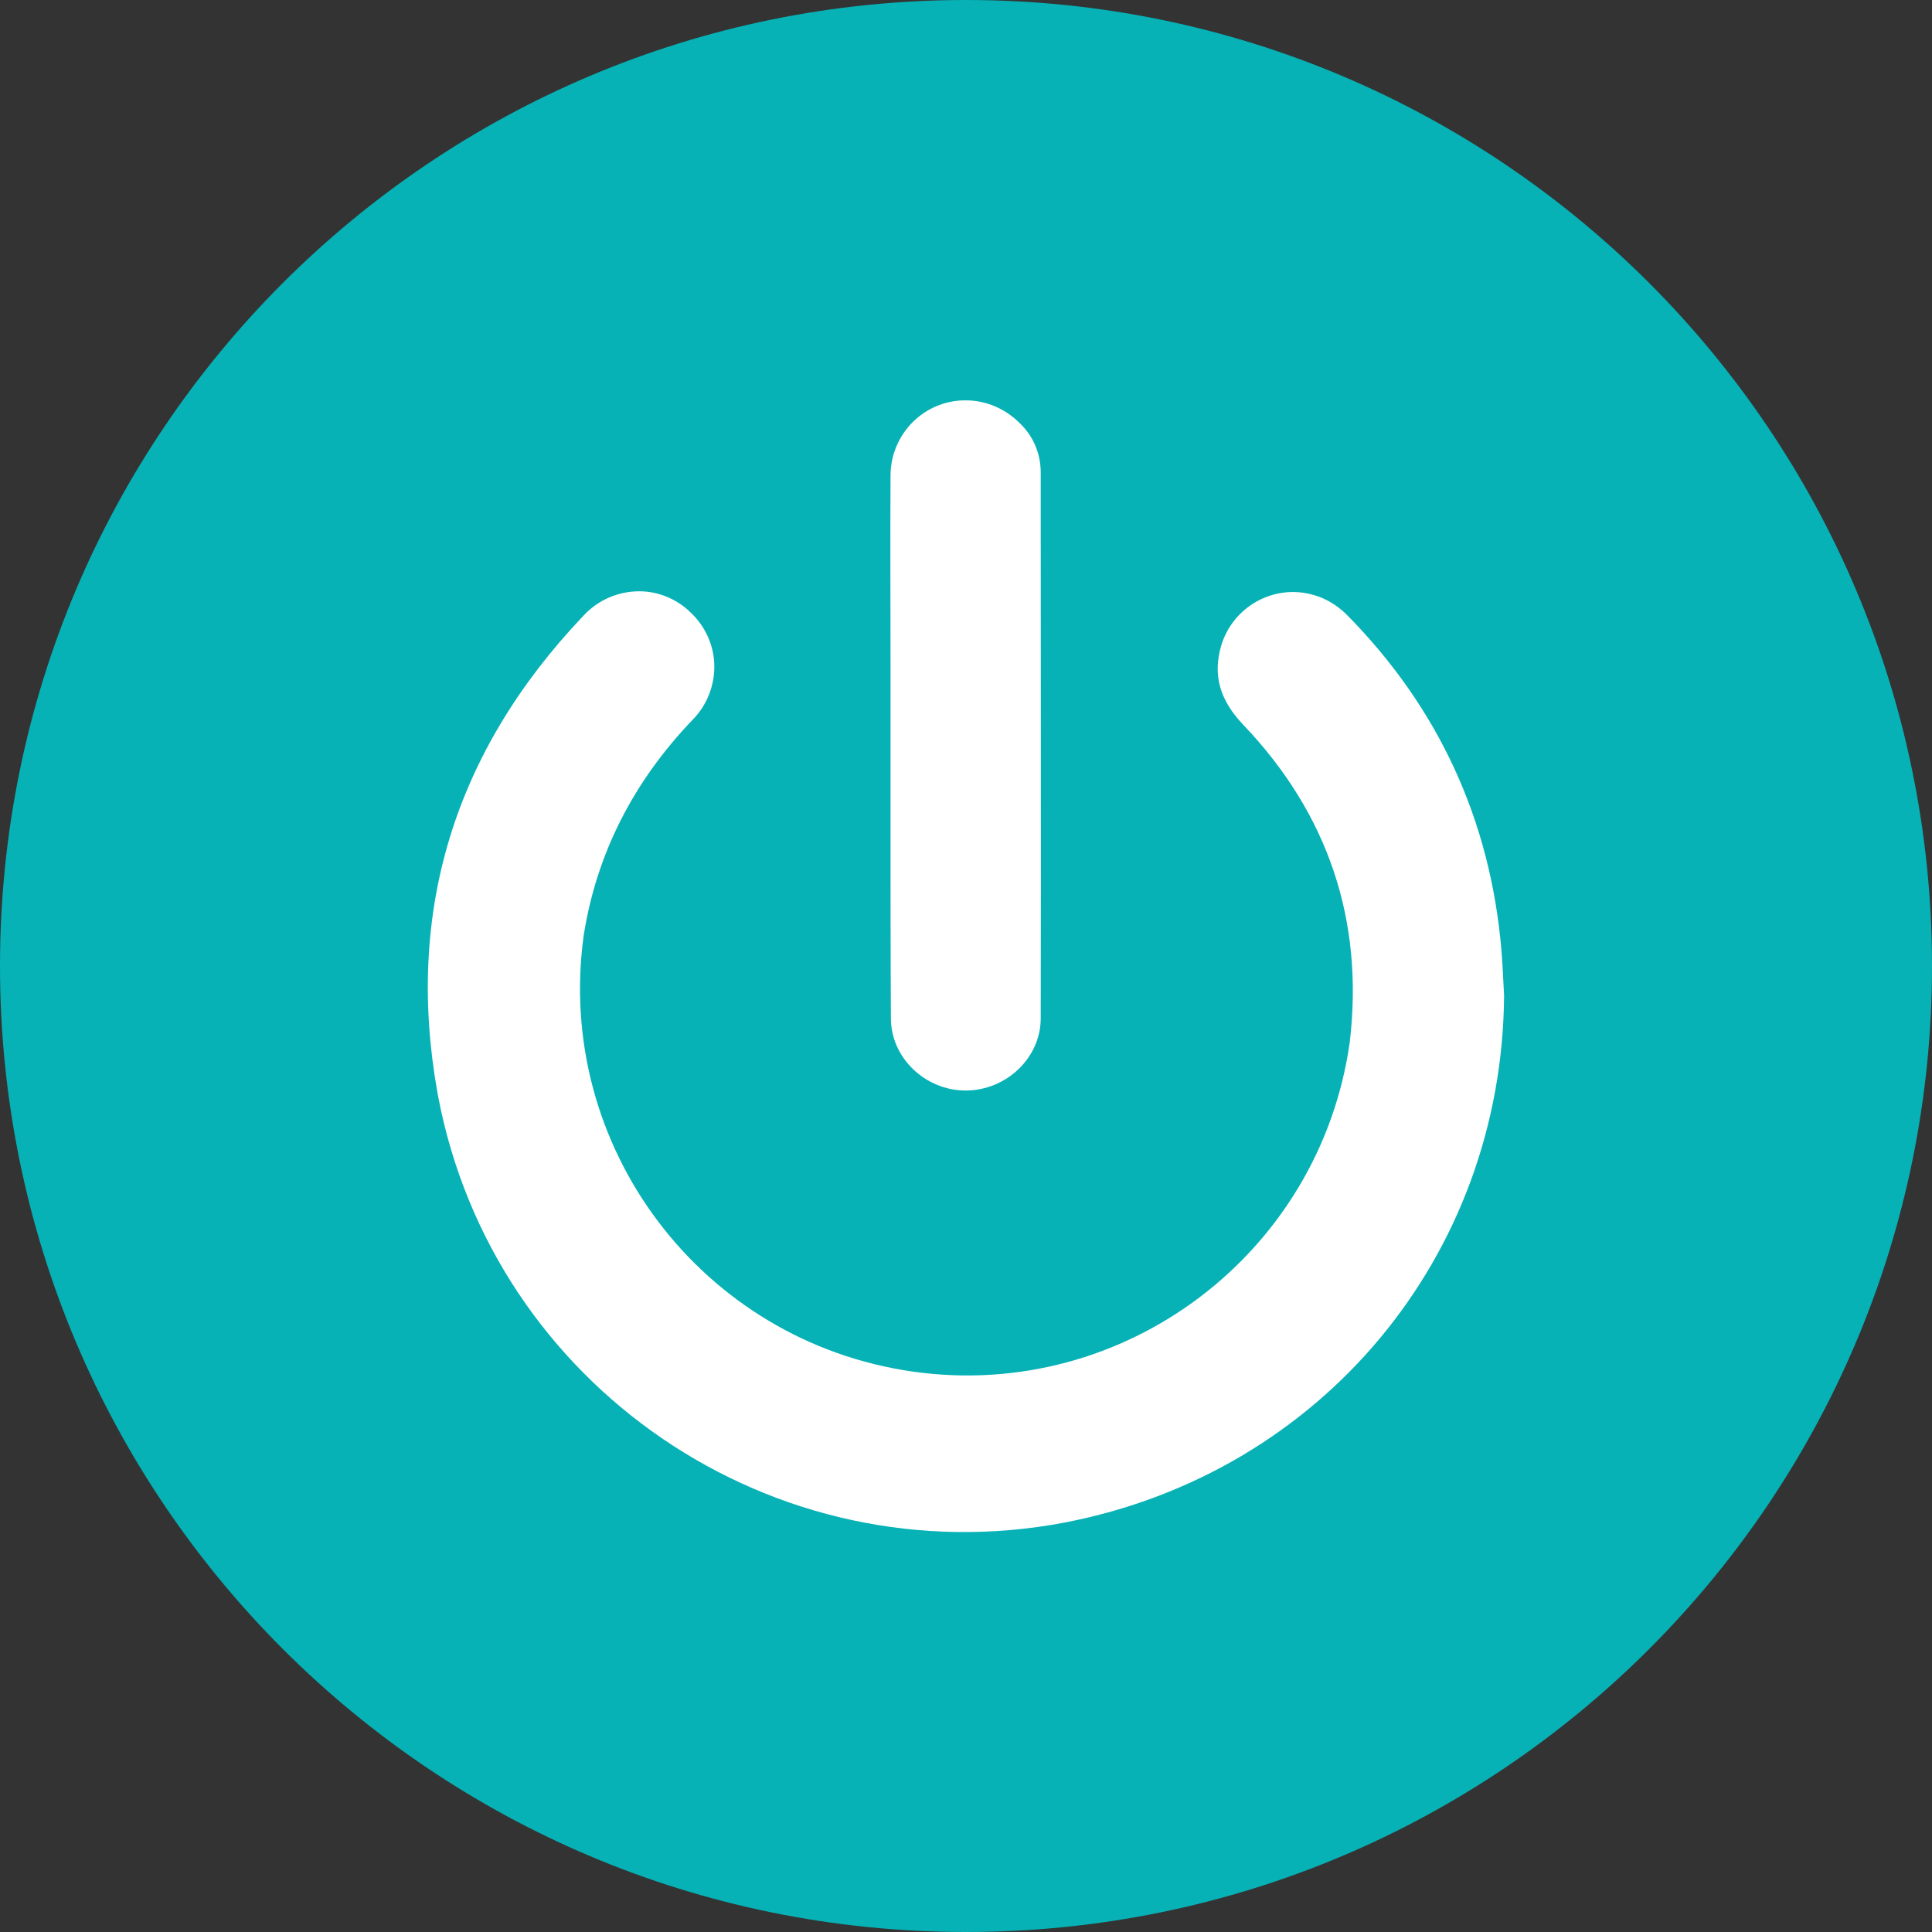 <?xml version="1.0" encoding="utf-8"?>
<!-- Generator: Adobe Illustrator 21.1.0, SVG Export Plug-In . SVG Version: 6.00 Build 0)  -->
<svg version="1.1" id="Layer_1" xmlns="http://www.w3.org/2000/svg" xmlns:xlink="http://www.w3.org/1999/xlink" x="0px" y="0px"
	 viewBox="0 0 512 512" style="enable-background:new 0 0 512 512;" xml:space="preserve">
<rect x="0" y="0" width="512" height="512" fill="#333333" stroke="none"/>
<style type="text/css">
	.st0{fill:#FFFFFF;}
	.st1{fill:#06B2B6;}
</style>
<rect x="108" y="92" class="st0" width="320" height="320"/>
<path class="st1" d="M256,0L256,0C114.6,0,0,114.6,0,256l0,0c0,141.4,114.6,256,256,256l0,0c141.4,0,256-114.6,256-256l0,0
	C512,114.6,397.4,0,256,0z M236,125.9c0.1-11,9-19.9,20-19.8c5.4,0,10.6,2.3,14.4,6.2c3.5,3.4,5.4,8,5.4,12.9v8.8
	c0,44.6,0.1,90.6,0,135.9c0,10.4-9.1,19.1-19.9,19.1l0,0c-10.7,0-19.8-8.7-19.8-19.1c-0.1-17-0.1-34.2-0.1-50.9c0-7.1,0-14.3,0-21.4
	V192l0,0c0-5,0-10,0-14.9C236,160.4,235.9,142.9,236,125.9z M282.1,403.5c-77,14.6-151.4-36-166-113c-0.1-0.4-0.1-0.7-0.2-1.1
	c-8.5-47.8,4.5-90.2,38.6-126.1c3.8-4.2,9.2-6.6,14.9-6.6c5,0,9.9,2,13.5,5.5c3.9,3.6,6.3,8.7,6.4,14.1c0.1,5.4-2,10.7-5.8,14.5
	c-15.7,16.4-25.4,35.5-28.8,57c-7.8,56.1,31.3,107.8,87.3,115.7s107.8-31.3,115.7-87.3c3.8-32.2-5.7-60.5-28.2-84.1
	c-6.3-6.6-8.1-13.2-5.9-20.9c3.1-10.5,14.1-16.6,24.6-13.5c3.2,0.9,6.1,2.7,8.5,5c24.5,24.7,38.3,54.7,41.2,89.2
	c0.2,2.7,0.4,5.5,0.5,8.2c0.1,1.2,0.1,2.5,0.2,3.7C398.1,332.9,350.2,390.4,282.1,403.5z"/>
</svg>

